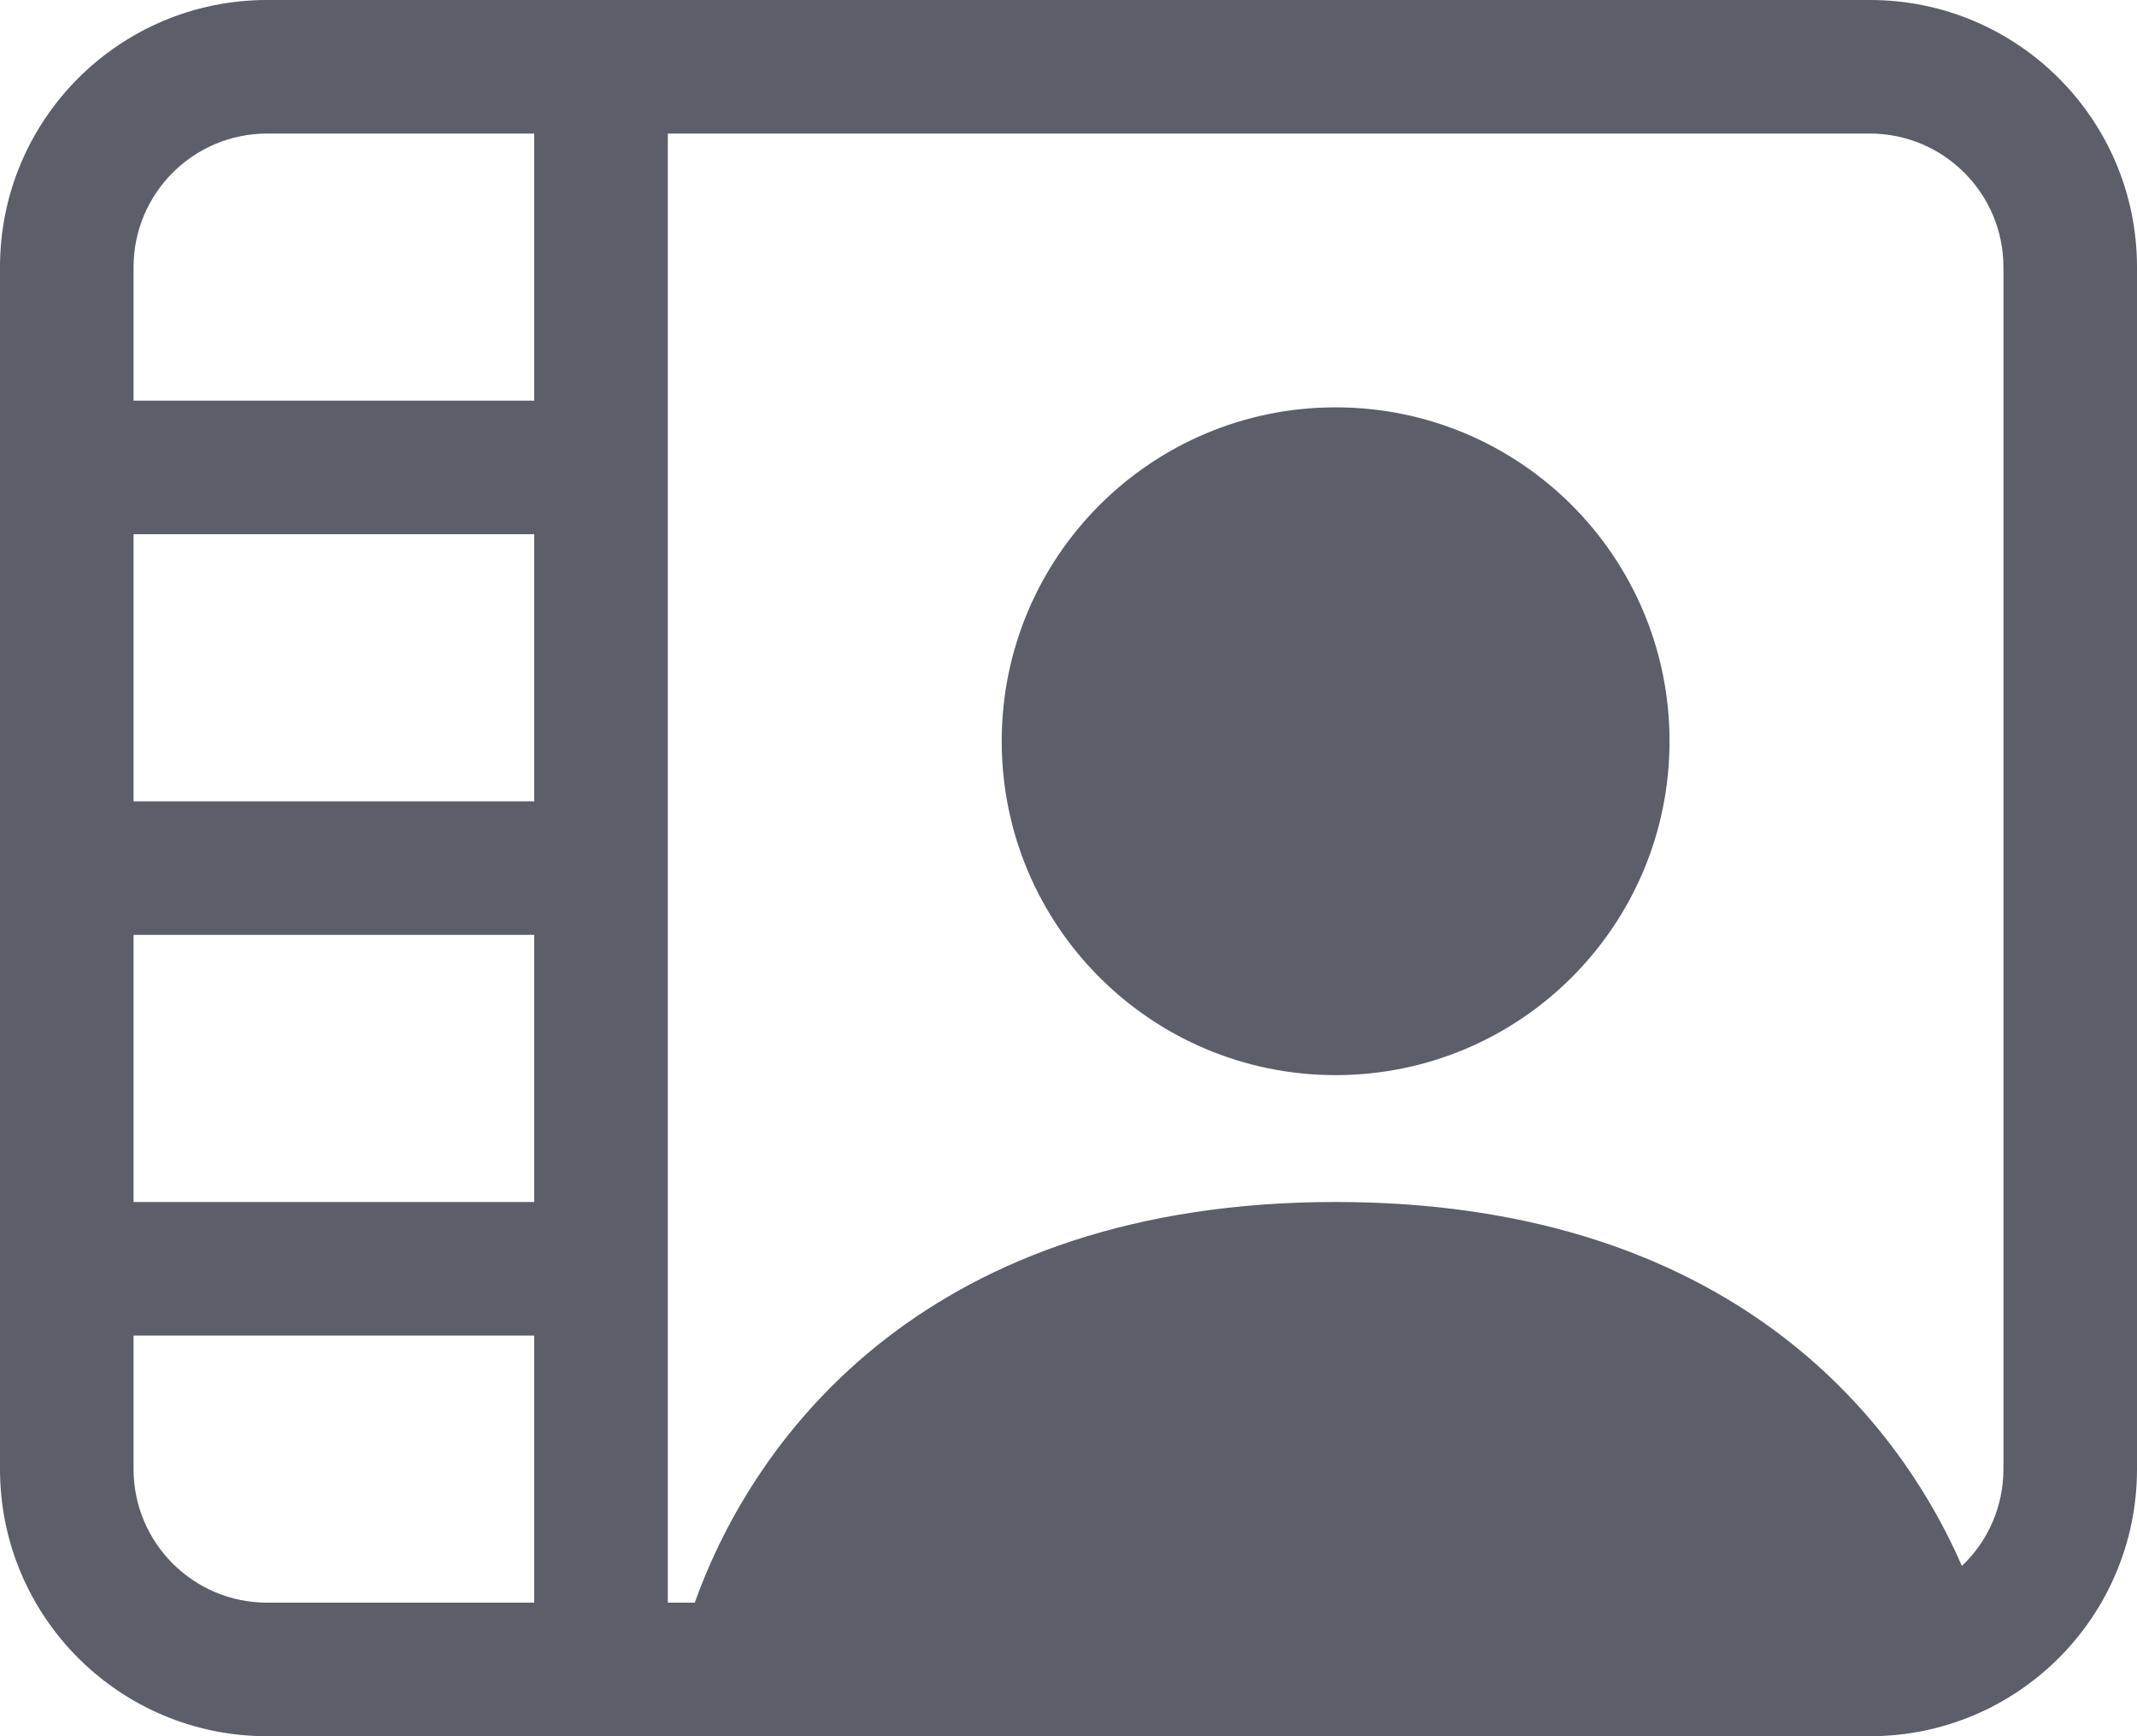 <svg width="16" height="13" viewBox="0 0 16 13" fill="none" xmlns="http://www.w3.org/2000/svg">
<path d="M10 8.05C11.381 8.05 12.5 6.931 12.5 5.55C12.5 4.169 11.381 3.05 10 3.05C8.619 3.05 7.5 4.169 7.5 5.55C7.5 6.931 8.619 8.05 10 8.05Z" fill="#5C5E69"/>
<path d="M2 0C0.895 0 0 0.895 0 2V11C0 12.105 0.895 13 2 13H14C15.105 13 16 12.105 16 11V2C16 0.895 15.105 0 14 0H2ZM1 2C1 1.448 1.448 1 2 1H4V3H1V2ZM5 12V1H14C14.552 1 15 1.448 15 2V11C15 11.285 14.881 11.543 14.689 11.725C14.151 10.494 12.823 9 10 9C6.963 9 5.655 10.73 5.202 12H5ZM1 10H4V12H2C1.448 12 1 11.552 1 11V10ZM4 9H1V7H4V9ZM4 6H1V4H4V6Z" fill="#5C5E69"/>
</svg>
